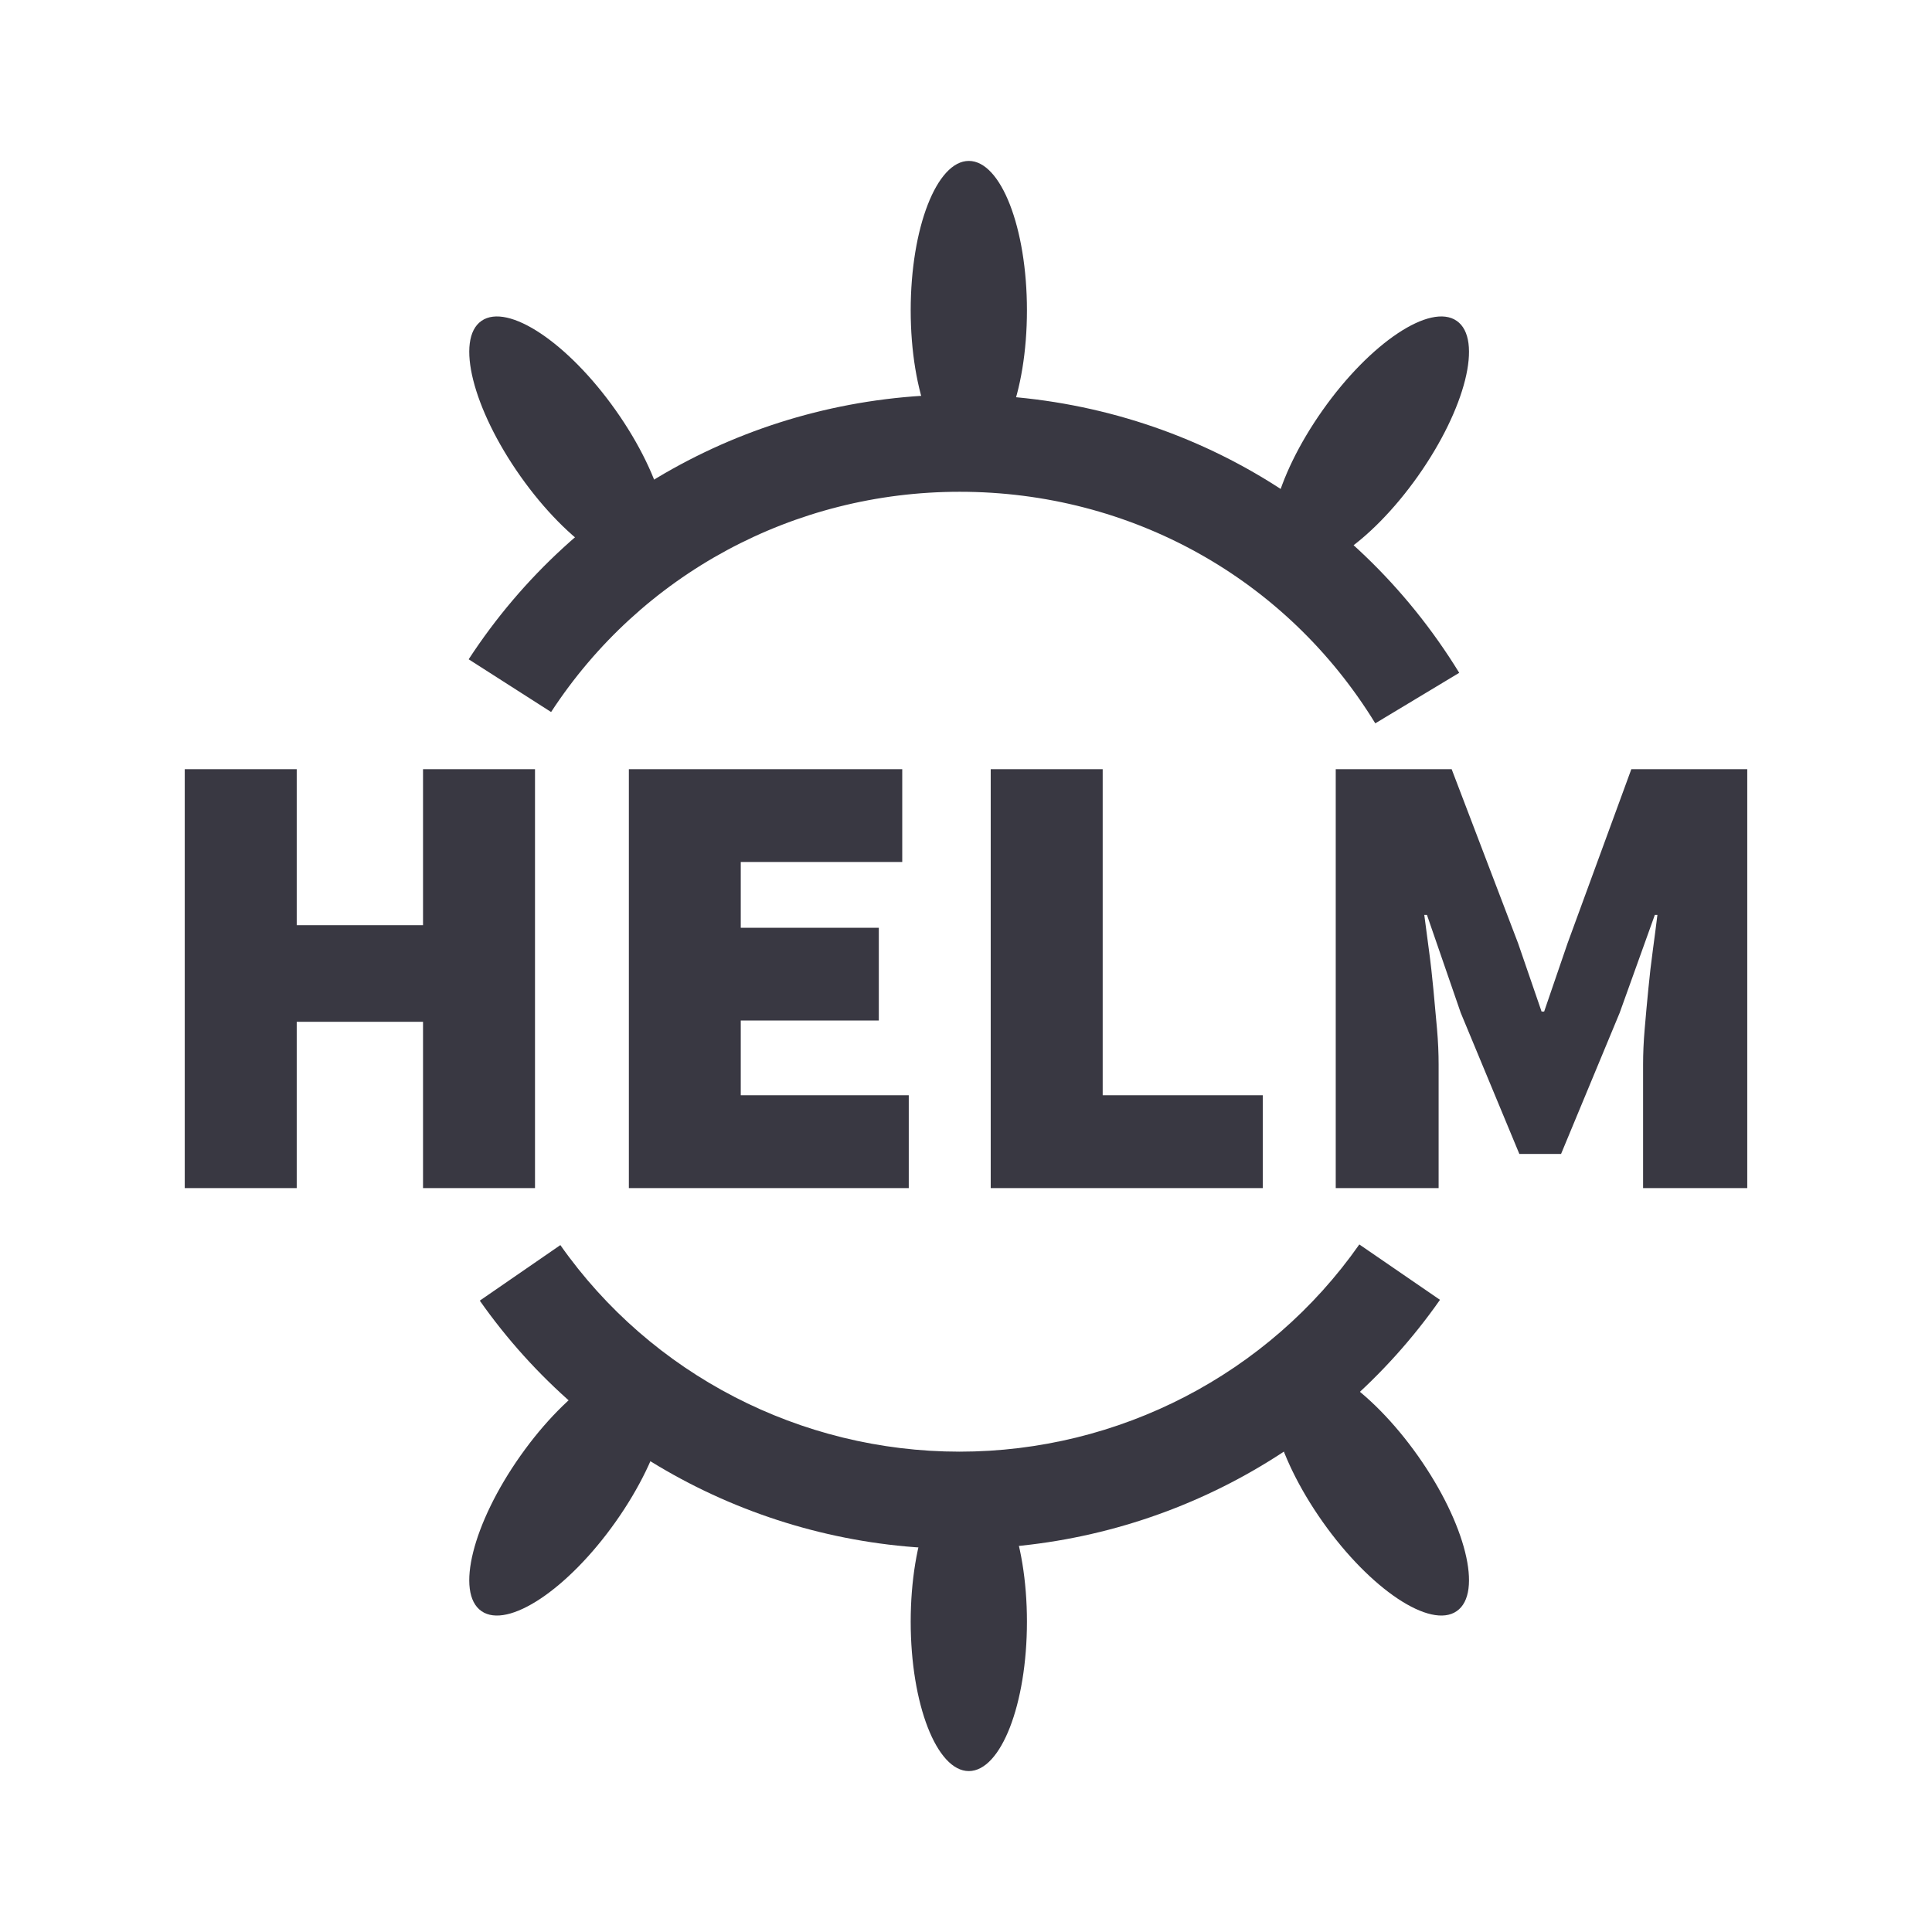 <svg width="24" height="24" viewBox="0 0 24 24" fill="none" xmlns="http://www.w3.org/2000/svg">
<path d="M12.035 18.289C11.637 18.289 11.313 19.119 11.313 20.145C11.313 21.171 11.637 22.001 12.035 22.001C12.434 22.001 12.757 21.17 12.757 20.145C12.757 19.12 12.434 18.289 12.035 18.289ZM8.131 16.974C7.805 16.748 7.058 17.244 6.465 18.084C5.872 18.924 5.655 19.788 5.981 20.014C6.308 20.241 7.054 19.744 7.648 18.904C8.242 18.064 8.458 17.201 8.131 16.974ZM15.946 16.974C16.273 16.748 17.019 17.244 17.613 18.084C18.207 18.924 18.423 19.788 18.096 20.014C17.77 20.241 17.023 19.744 16.43 18.904C15.837 18.064 15.619 17.201 15.946 16.974Z" fill="#393842"/>
<path d="M12.035 5.711C11.637 5.711 11.313 4.88 11.313 3.855C11.313 2.83 11.637 1.999 12.035 1.999C12.434 1.999 12.757 2.83 12.757 3.855C12.757 4.88 12.434 5.711 12.035 5.711ZM8.131 7.026C7.805 7.252 7.058 6.756 6.465 5.916C5.872 5.076 5.655 4.213 5.981 3.986C6.308 3.759 7.054 4.256 7.648 5.096C8.242 5.936 8.458 6.799 8.131 7.026ZM15.946 7.026C16.273 7.252 17.019 6.756 17.613 5.916C18.207 5.076 18.423 4.213 18.096 3.986C17.77 3.759 17.023 4.256 16.43 5.096C15.837 5.936 15.619 6.799 15.946 7.026Z" fill="#393842"/>
<path d="M17.084 8.985C15.979 7.184 14.049 6.109 11.921 6.109C9.861 6.109 7.964 7.132 6.846 8.845L5.822 8.19C7.165 6.131 9.445 4.902 11.921 4.902C14.479 4.902 16.799 6.194 18.127 8.358L17.085 8.985H17.084ZM11.921 19.241C9.545 19.241 7.317 18.088 5.96 16.157L6.961 15.467C8.09 17.074 9.944 18.033 11.92 18.033C13.9 18.033 15.757 17.07 16.886 15.459L17.888 16.147C16.532 18.084 14.301 19.241 11.92 19.241H11.921Z" fill="#393842"/>
<path d="M16.593 9.555H18.033L18.858 11.717L19.15 12.566H19.182L19.473 11.717L20.265 9.555H21.705V14.759H20.411V13.222C20.411 13.088 20.417 12.942 20.431 12.781C20.445 12.62 20.459 12.457 20.476 12.289C20.492 12.121 20.511 11.957 20.533 11.797C20.555 11.637 20.573 11.493 20.589 11.365H20.557L20.12 12.582L19.392 14.335H18.874L18.146 12.582L17.726 11.365H17.693C17.709 11.493 17.728 11.637 17.75 11.797C17.772 11.957 17.79 12.121 17.806 12.289C17.822 12.457 17.837 12.622 17.851 12.781C17.865 12.94 17.871 13.088 17.871 13.222V14.759H16.593V9.555ZM12.307 9.555H13.698V13.606H15.687V14.759H12.307V9.555ZM7.811 9.555H11.208V10.708H9.202V11.525H10.917V12.677H9.202V13.606H11.289V14.759H7.812V9.555H7.811ZM2.295 9.555H3.686V11.493H5.255V9.555H6.646V14.759H5.255V12.693H3.686V14.759H2.295V9.555Z" fill="#393842"/>
</svg>
